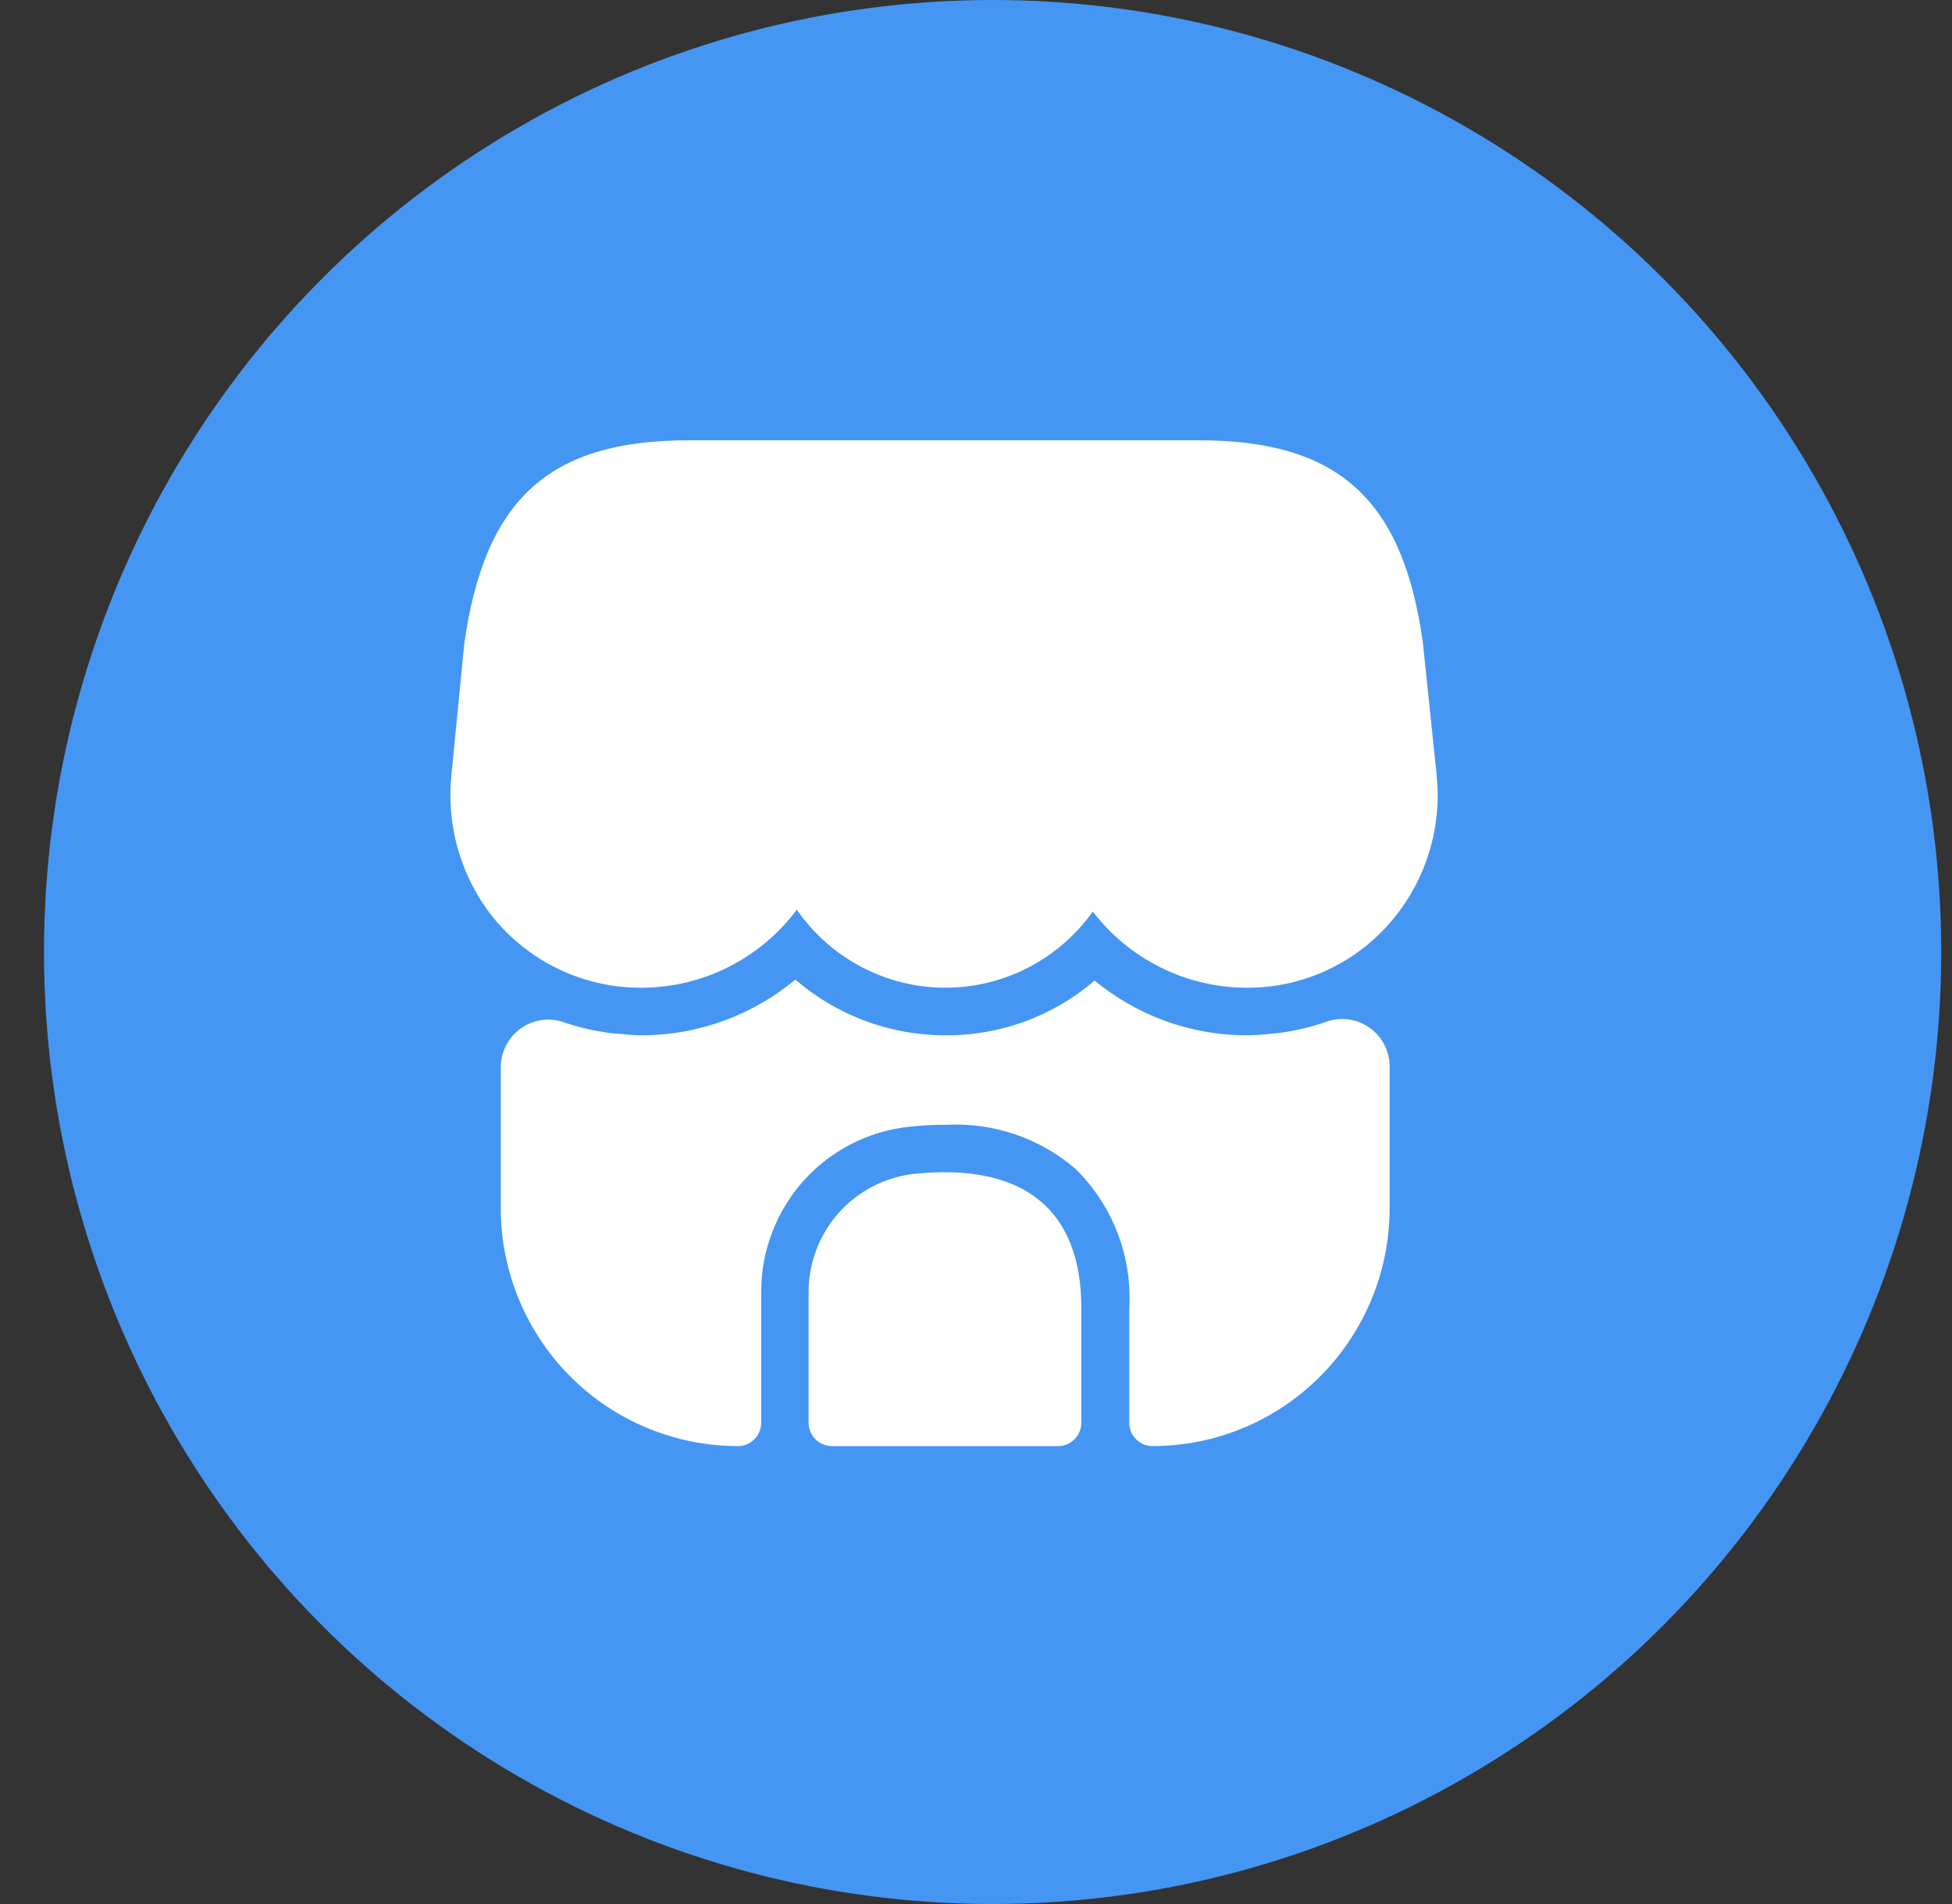 <svg width="41" height="40" viewBox="0 0 41 40" fill="none" xmlns="http://www.w3.org/2000/svg">
<rect x="0" y="0" width="41" height="40" fill="#333333" stroke="none"/>
<ellipse cx="20.849" cy="20" rx="19.925" ry="20" fill="#4596F3"/>
<path d="M30.174 16.27L29.886 13.5C29.467 10.48 28.102 9.25 25.183 9.25H14.464C11.535 9.25 10.18 10.48 9.751 13.53L9.482 16.28C9.374 17.322 9.666 18.367 10.299 19.2C10.679 19.691 11.168 20.087 11.726 20.356C12.285 20.625 12.898 20.76 13.517 20.75C14.143 20.743 14.759 20.591 15.317 20.307C15.875 20.023 16.361 19.613 16.736 19.11C17.084 19.613 17.546 20.024 18.086 20.309C18.625 20.595 19.224 20.746 19.834 20.75C20.443 20.754 21.045 20.61 21.588 20.332C22.131 20.053 22.599 19.648 22.953 19.15C23.329 19.641 23.811 20.04 24.363 20.317C24.916 20.595 25.523 20.742 26.14 20.75C26.775 20.761 27.404 20.618 27.972 20.334C28.541 20.051 29.033 19.634 29.408 19.12C30.01 18.3 30.283 17.283 30.174 16.27Z" fill="white"/>
<path d="M19.206 24.66C18.595 24.727 18.029 25.018 17.619 25.477C17.209 25.937 16.983 26.533 16.984 27.15V29.89C16.984 30.02 17.036 30.144 17.127 30.236C17.219 30.328 17.343 30.38 17.472 30.38H22.224C22.354 30.38 22.478 30.328 22.569 30.236C22.661 30.144 22.712 30.02 22.712 29.89V27.5C22.722 25.41 21.497 24.425 19.206 24.66Z" fill="white"/>
<path d="M29.188 22.4V25.38C29.188 26.037 29.059 26.687 28.809 27.294C28.558 27.9 28.192 28.451 27.729 28.916C26.795 29.853 25.528 30.38 24.207 30.38C24.077 30.38 23.953 30.328 23.862 30.236C23.77 30.144 23.719 30.02 23.719 29.89V27.5C23.752 26.953 23.667 26.405 23.47 25.894C23.272 25.383 22.966 24.921 22.573 24.54C21.821 23.903 20.856 23.578 19.873 23.63C19.617 23.629 19.361 23.642 19.106 23.67C18.249 23.758 17.455 24.163 16.878 24.806C16.302 25.45 15.985 26.285 15.988 27.15V29.89C15.988 30.02 15.936 30.144 15.845 30.236C15.753 30.328 15.629 30.38 15.5 30.38C14.179 30.38 12.912 29.853 11.977 28.916C11.043 27.978 10.518 26.706 10.518 25.38V22.42C10.519 22.259 10.557 22.101 10.631 21.959C10.705 21.817 10.812 21.694 10.943 21.602C11.074 21.51 11.225 21.451 11.383 21.429C11.542 21.408 11.703 21.425 11.854 21.48C12.119 21.571 12.393 21.638 12.67 21.68C12.792 21.703 12.915 21.717 13.039 21.72C13.198 21.74 13.357 21.75 13.517 21.75C14.682 21.74 15.808 21.327 16.705 20.58C17.582 21.335 18.698 21.75 19.853 21.75C21.003 21.759 22.118 21.351 22.991 20.6C23.879 21.333 24.99 21.739 26.14 21.75C26.316 21.75 26.492 21.74 26.668 21.72C26.787 21.71 26.897 21.7 27.006 21.68C27.301 21.634 27.591 21.56 27.873 21.46C28.022 21.41 28.181 21.395 28.337 21.418C28.493 21.441 28.641 21.501 28.77 21.593C28.898 21.685 29.003 21.806 29.076 21.946C29.148 22.086 29.187 22.242 29.188 22.4Z" fill="white"/>
</svg>

